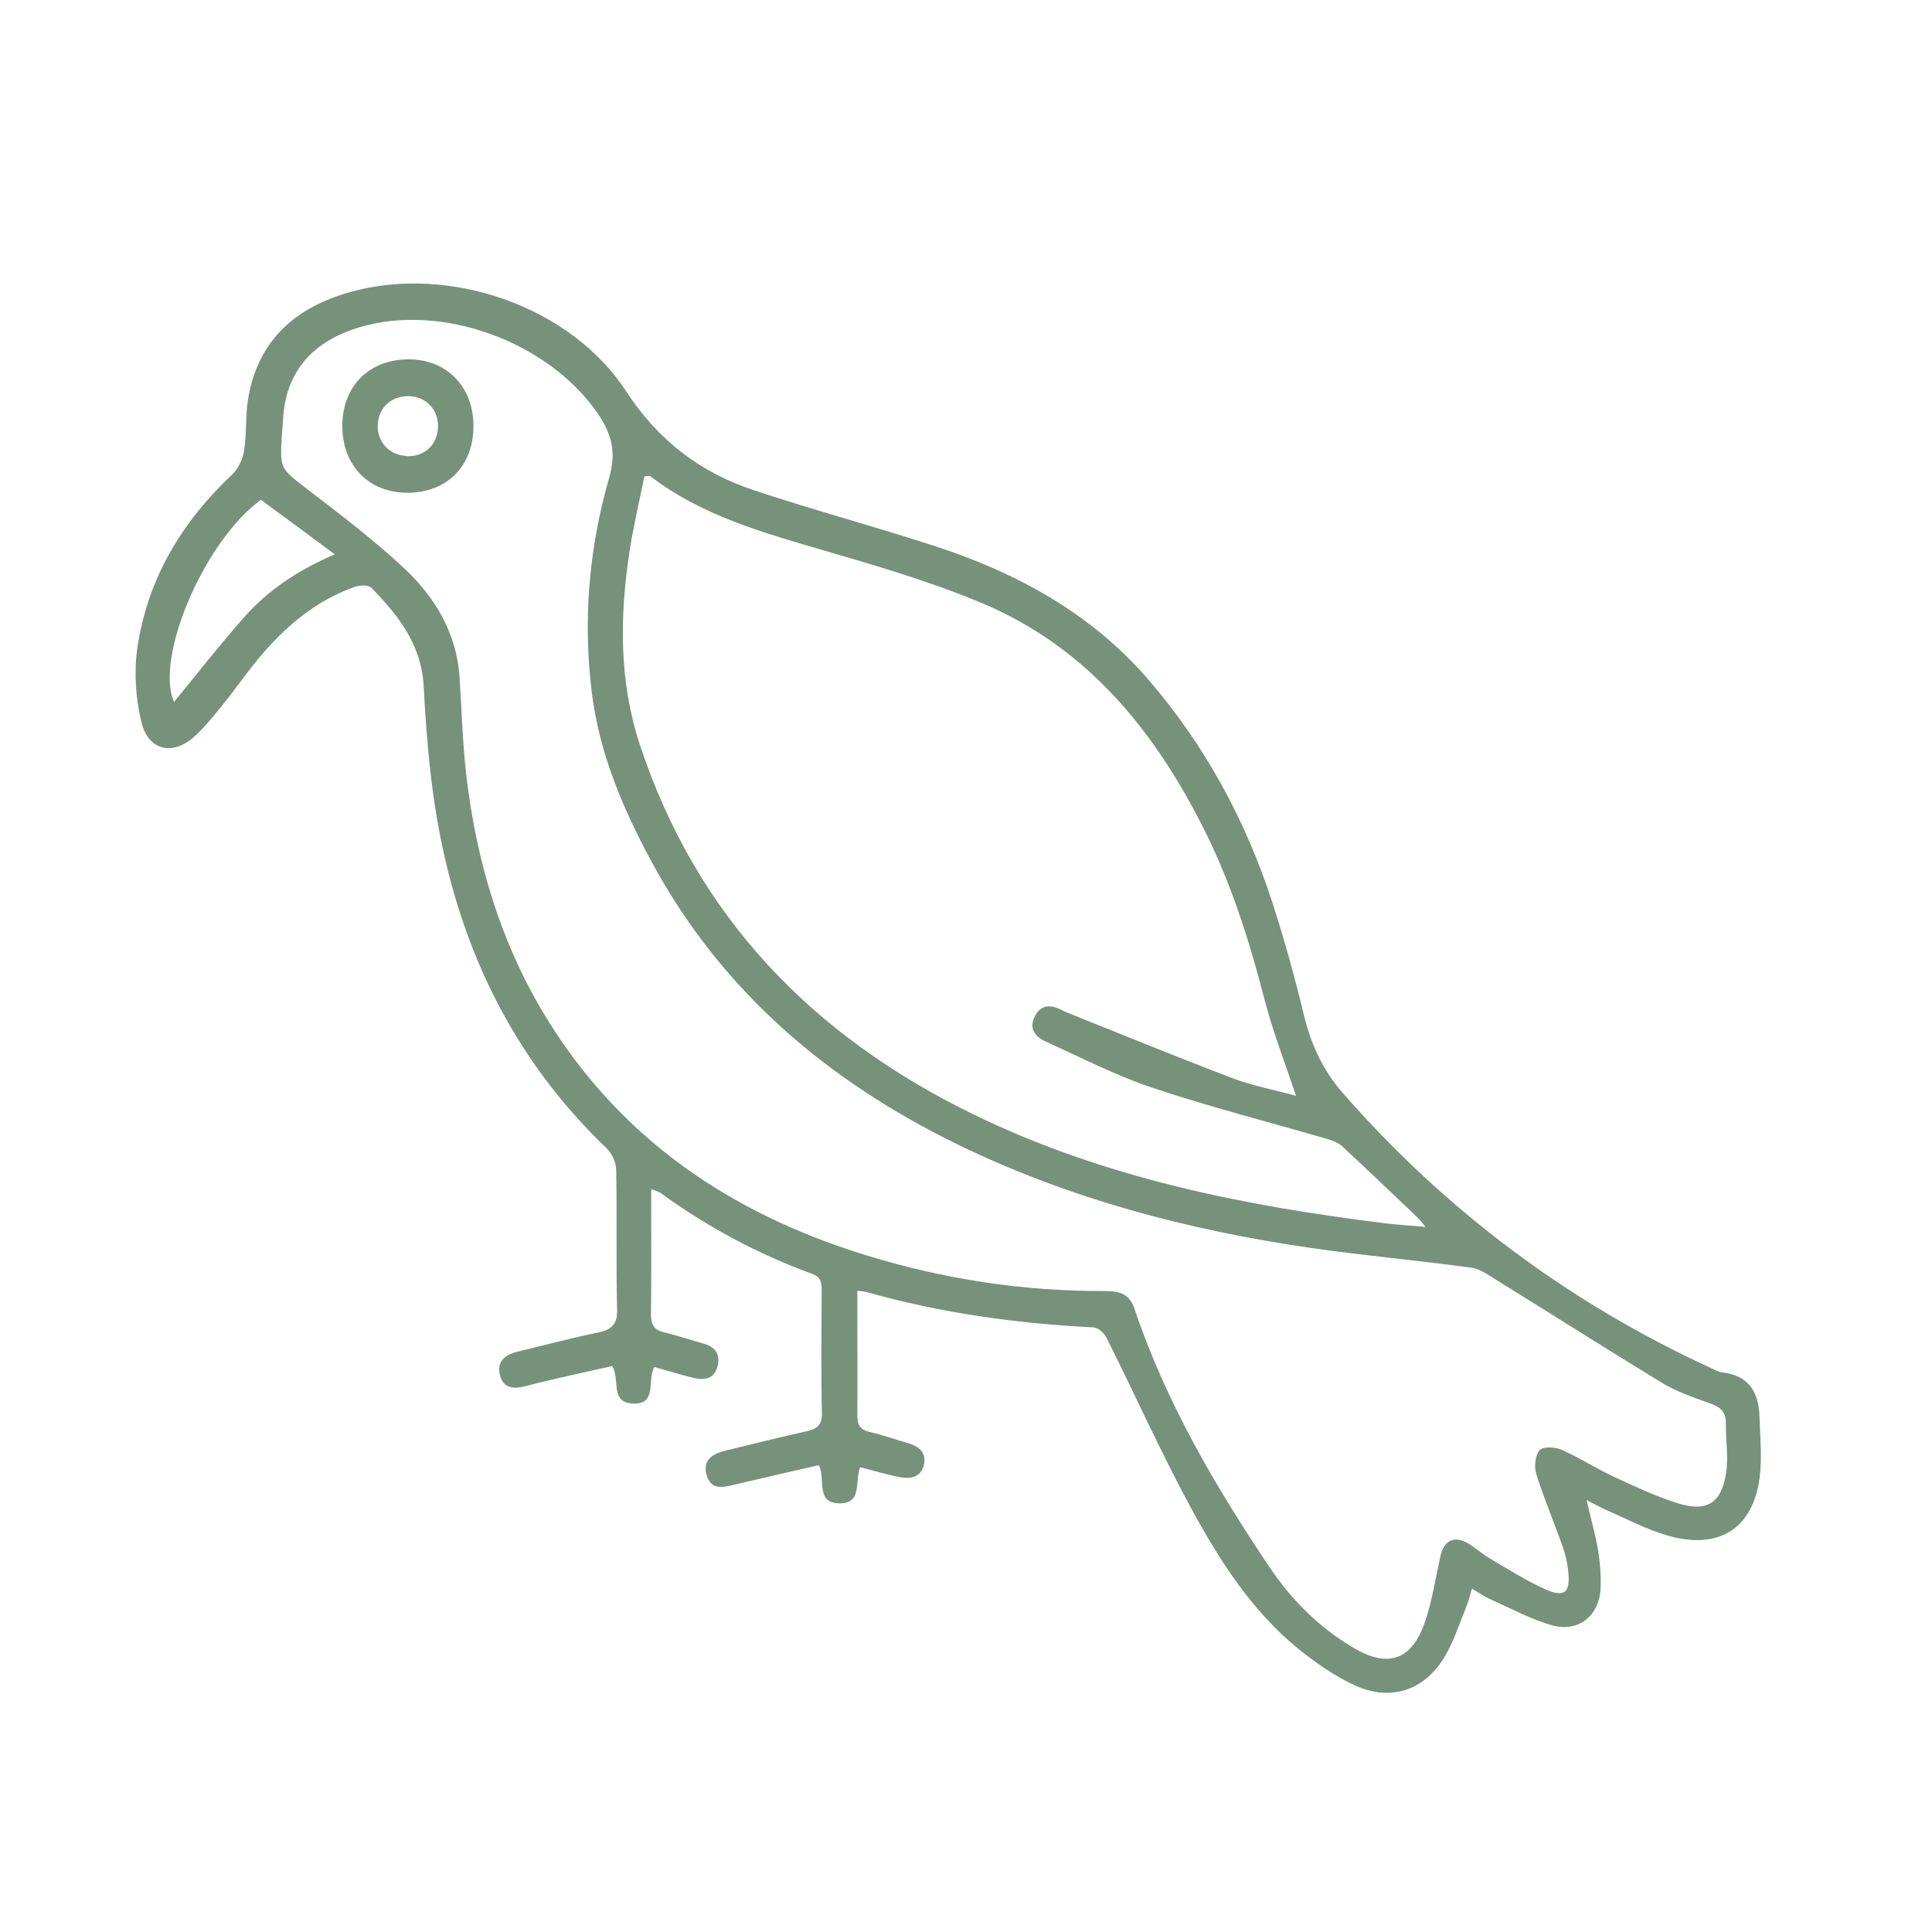 <?xml version="1.0" encoding="UTF-8"?>
<svg id="Layer_2" data-name="Layer 2" xmlns="http://www.w3.org/2000/svg" viewBox="0 0 85 85">
  <defs>
    <style>
      .cls-1 {
        fill: none;
      }

      .cls-2 {
        fill: #76927a;
      }
    </style>
  </defs>
  <g id="Layer_1-2" data-name="Layer 1">
    <g>
      <circle class="cls-1" cx="42.5" cy="42.5" r="42.5"/>
      <g>
        <path class="cls-2" d="m69.8,65.99c.2.87.4,1.54.51,2.22.09.55.13,1.11.11,1.67-.06,1.22-.99,1.96-2.16,1.62-.93-.27-1.8-.74-2.69-1.14-.25-.11-.48-.27-.81-.47-.1.34-.17.62-.28.88-.3.73-.54,1.5-.95,2.17-.89,1.44-2.35,1.92-3.9,1.22-.9-.41-1.74-1-2.51-1.62-2.11-1.72-3.53-3.99-4.8-6.34-1.29-2.4-2.41-4.89-3.63-7.33-.1-.21-.37-.46-.57-.47-3.39-.17-6.73-.63-10.01-1.56-.09-.02-.18-.03-.39-.05,0,.49,0,.94,0,1.4,0,1.36.01,2.71,0,4.07,0,.41.1.64.54.74.57.13,1.12.33,1.68.49.48.14.83.41.71.95-.12.55-.59.64-1.05.55-.59-.11-1.16-.29-1.76-.44-.24.61.11,1.6-.9,1.59-1.07,0-.61-1.06-.91-1.68-1.27.29-2.54.58-3.81.88-.5.12-.95.18-1.13-.44-.16-.55.1-.9.8-1.07,1.2-.3,2.4-.59,3.6-.86.49-.11.69-.3.67-.84-.04-1.78-.02-3.55-.01-5.33,0-.35-.02-.62-.43-.76-2.38-.87-4.6-2.06-6.65-3.55-.09-.06-.2-.09-.42-.18,0,.34,0,.58,0,.83,0,1.57.01,3.13-.01,4.7,0,.45.15.68.59.78.59.14,1.16.34,1.75.5.53.15.72.51.58,1.02-.14.52-.56.59-1.01.49-.59-.14-1.16-.32-1.76-.49-.34.58.15,1.67-.96,1.61-1.01-.05-.53-1.08-.9-1.65-1.26.29-2.53.55-3.79.88-.57.15-1.01.1-1.15-.51-.14-.61.27-.88.81-1.01,1.18-.28,2.35-.6,3.54-.84.61-.13.83-.39.81-1.03-.05-2.03,0-4.07-.04-6.1,0-.33-.18-.74-.41-.96-4.26-4.07-6.6-9.11-7.53-14.84-.29-1.82-.43-3.66-.53-5.5-.1-1.84-1.12-3.12-2.31-4.34-.13-.13-.52-.1-.75-.02-1.58.56-2.85,1.59-3.94,2.83-.66.75-1.22,1.58-1.85,2.36-.38.47-.77.95-1.21,1.36-.96.89-2.05.66-2.36-.61-.25-1.04-.33-2.19-.18-3.24.44-3.05,1.95-5.56,4.18-7.66.27-.26.47-.68.52-1.06.12-.73.05-1.5.17-2.23.42-2.58,2.05-4.04,4.49-4.73,4.37-1.23,9.72.63,12.15,4.37,1.4,2.15,3.27,3.58,5.65,4.36,2.59.86,5.23,1.57,7.82,2.41,3.66,1.18,6.98,2.97,9.52,5.93,2.48,2.88,4.27,6.18,5.44,9.79.54,1.66,1,3.35,1.41,5.04.31,1.26.85,2.39,1.69,3.34,4.54,5.19,9.95,9.23,16.22,12.11.15.07.3.16.46.18,1.18.12,1.62.88,1.65,1.95.03.91.12,1.84,0,2.73-.31,2.2-1.79,3.13-4,2.51-.93-.26-1.81-.73-2.71-1.12-.25-.11-.49-.25-.89-.45ZM12.4,19.15c-.09,1.5-.06,1.46,1.13,2.38,1.46,1.12,2.94,2.24,4.28,3.5,1.35,1.27,2.28,2.84,2.41,4.77.09,1.42.13,2.85.29,4.26.43,3.72,1.46,7.27,3.4,10.51,3.29,5.49,8.22,8.83,14.24,10.67,3.39,1.04,6.86,1.57,10.41,1.56.59,0,1.11.06,1.34.75,1.39,4.13,3.57,7.86,5.99,11.45.96,1.42,2.18,2.63,3.68,3.51,1.48.87,2.51.54,3.09-1.06.34-.95.49-1.98.71-2.98.15-.7.61-.93,1.23-.56.32.19.6.45.92.64.8.47,1.6.98,2.44,1.36.88.4,1.15.15,1.03-.82-.04-.34-.11-.69-.23-1.02-.38-1.08-.83-2.13-1.17-3.22-.1-.32-.05-.82.15-1.05.15-.17.69-.14.98-.01.79.35,1.52.83,2.3,1.19.91.42,1.82.85,2.77,1.15,1.29.41,1.94.02,2.15-1.31.11-.72-.02-1.48-.01-2.23,0-.52-.28-.7-.73-.86-.7-.25-1.43-.5-2.06-.88-2.45-1.49-4.87-3.03-7.31-4.54-.35-.22-.72-.49-1.11-.54-2.36-.32-4.73-.53-7.08-.87-5.36-.78-10.56-2.15-15.45-4.52-5.76-2.8-10.45-6.77-13.53-12.48-1.26-2.33-2.29-4.76-2.62-7.41-.4-3.19-.13-6.36.75-9.43.35-1.2.12-2.01-.57-2.98-2.19-3.07-6.8-4.76-10.41-3.68-1.62.49-2.83,1.44-3.24,3.17-.12.52-.12,1.07-.17,1.6Zm44.62,29.06c-.48-1.43-1.01-2.8-1.38-4.21-.67-2.61-1.48-5.16-2.69-7.56-2.2-4.37-5.19-8.02-9.83-9.94-2.21-.92-4.53-1.6-6.83-2.27-2.69-.79-5.4-1.53-7.68-3.28-.04-.03-.13,0-.26.01-.22,1.09-.48,2.18-.65,3.28-.44,2.87-.47,5.73.45,8.52,2.5,7.58,7.61,12.83,14.7,16.28,5.74,2.79,11.9,4.02,18.18,4.79.51.06,1.02.09,1.69.15-.2-.24-.27-.34-.35-.41-1.1-1.05-2.2-2.1-3.31-3.13-.18-.16-.43-.26-.67-.33-2.57-.75-5.17-1.41-7.71-2.26-1.61-.54-3.13-1.33-4.68-2.03-.48-.22-.75-.59-.46-1.13.27-.5.69-.49,1.14-.27.08.04.16.09.25.12,2.42.97,4.84,1.96,7.28,2.89.92.35,1.91.53,2.8.78ZM7.65,30.89c1.02-1.24,2-2.5,3.06-3.7,1.07-1.22,2.4-2.11,4.02-2.8-1.16-.86-2.21-1.64-3.25-2.4-2.49,1.8-4.69,6.96-3.82,8.9Z"/>
        <path class="cls-2" d="m17.89,21.68c-1.69-.02-2.84-1.22-2.83-2.97.01-1.75,1.22-2.93,2.98-2.9,1.65.03,2.79,1.23,2.79,2.94,0,1.77-1.18,2.94-2.94,2.93Zm0-1.61c.78.03,1.35-.49,1.38-1.26.03-.77-.5-1.35-1.26-1.38-.79-.02-1.35.49-1.39,1.25-.04.76.51,1.35,1.27,1.38Z"/>
      </g>
    </g>
  </g>
</svg>